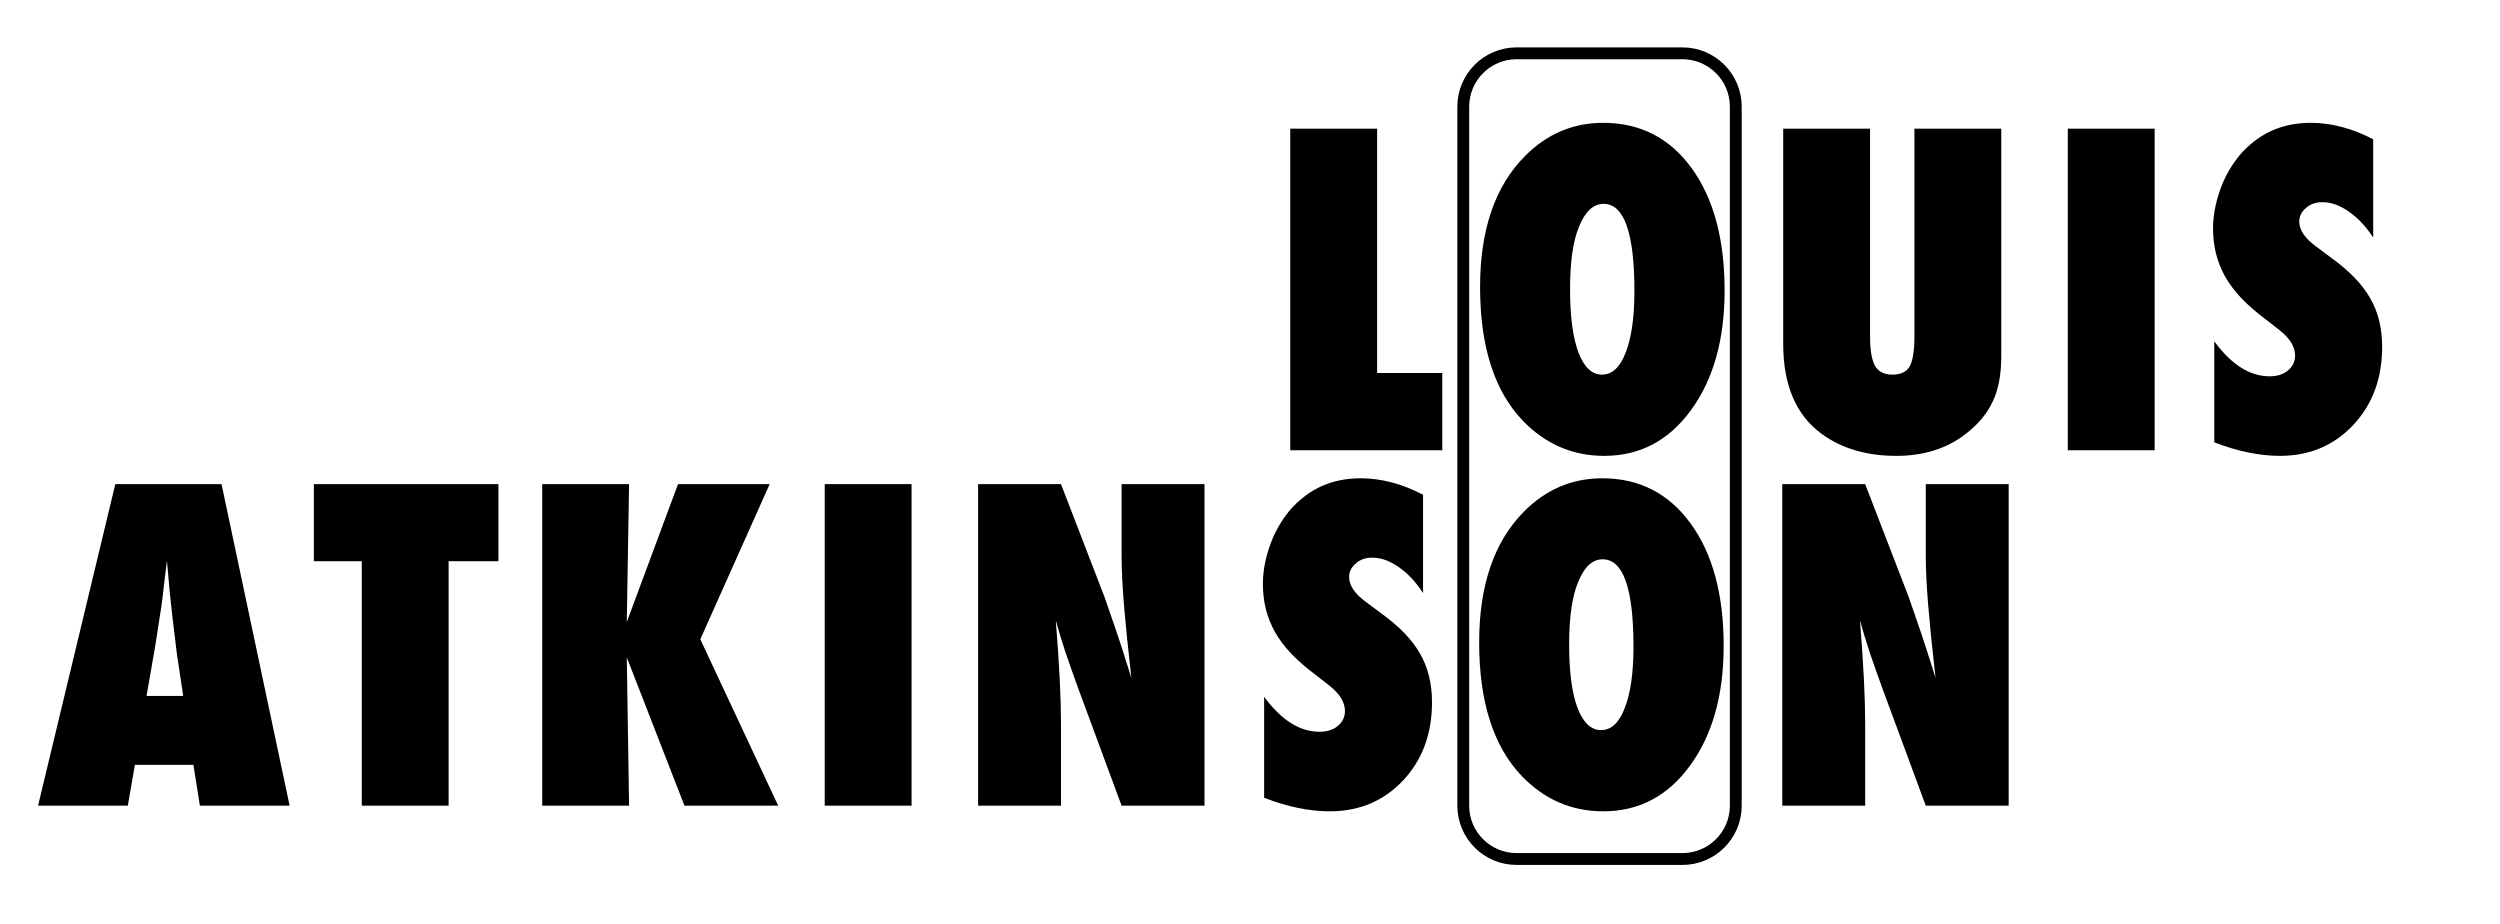 <svg width="211" height="78" viewBox="0 0 211 78" fill="none" xmlns="http://www.w3.org/2000/svg">
<path d="M142 4.5H128C125.515 4.5 123.5 6.515 123.5 9V68C123.5 70.485 125.515 72.5 128 72.5H142C144.485 72.5 146.5 70.485 146.5 68V9C146.5 6.515 144.485 4.5 142 4.5Z" stroke="black"/>
<path d="M24.445 68H16.869L16.324 64.555H11.385L10.787 68H3.211L9.732 40.859H18.697L24.445 68ZM15.463 58.736L14.988 55.572C14.977 55.56 14.953 55.402 14.918 55.098C14.895 54.84 14.771 53.82 14.549 52.039C14.525 51.84 14.496 51.57 14.461 51.23C14.426 50.879 14.379 50.44 14.32 49.912L14.092 47.346C14.068 47.592 14.033 47.867 13.986 48.172C13.951 48.477 13.91 48.81 13.863 49.174C13.781 49.9 13.723 50.404 13.688 50.685C13.652 50.967 13.629 51.137 13.617 51.195L13.107 54.482L12.369 58.736H15.463ZM37.864 68H30.534V47.363H26.491V40.859H42.066V47.363H37.864V68ZM65.68 68H57.77L52.901 55.484L53.094 68H45.764V40.859H53.094L52.901 52.496L57.225 40.859H64.959L59.106 53.955L65.68 68ZM76.937 68H69.607V40.859H76.937V68ZM82.552 68V40.859H89.548L93.221 50.387C93.421 50.949 93.643 51.594 93.889 52.32C94.147 53.047 94.429 53.885 94.733 54.834L95.489 57.225C95.22 54.869 95.014 52.853 94.874 51.178C94.733 49.502 94.663 48.096 94.663 46.959V40.859H101.659V68H94.663L90.971 58.016C90.585 56.949 90.233 55.953 89.917 55.027C89.612 54.09 89.343 53.199 89.108 52.355C89.261 54.266 89.372 55.93 89.442 57.348C89.512 58.766 89.548 60.008 89.548 61.074V68H82.552ZM106.693 67.332V58.807C108.135 60.775 109.693 61.76 111.369 61.76C112.002 61.76 112.518 61.596 112.916 61.268C113.314 60.928 113.514 60.506 113.514 60.002C113.514 59.275 113.08 58.566 112.213 57.875L111.018 56.943C110.221 56.346 109.541 55.754 108.979 55.168C108.416 54.57 107.959 53.961 107.607 53.34C107.256 52.707 106.998 52.057 106.834 51.389C106.67 50.721 106.588 50.018 106.588 49.279C106.588 48.014 106.881 46.69 107.467 45.307C107.76 44.662 108.1 44.076 108.486 43.549C108.873 43.01 109.318 42.535 109.822 42.125C111.205 40.953 112.875 40.367 114.832 40.367C116.578 40.367 118.336 40.83 120.105 41.756V50.053C119.508 49.127 118.828 48.4 118.066 47.873C117.305 47.334 116.555 47.065 115.816 47.065C115.254 47.065 114.791 47.228 114.428 47.557C114.053 47.873 113.865 48.254 113.865 48.699C113.865 49.426 114.363 50.147 115.359 50.861L116.52 51.723C118.066 52.836 119.174 53.978 119.842 55.15C120.521 56.322 120.861 57.693 120.861 59.264C120.861 61.935 120.047 64.139 118.418 65.873C116.789 67.607 114.727 68.475 112.23 68.475C110.508 68.475 108.662 68.094 106.693 67.332ZM145.478 54.518C145.478 58.654 144.534 62.018 142.648 64.607C140.773 67.186 138.329 68.475 135.318 68.475C132.646 68.475 130.355 67.484 128.445 65.504C126.042 62.996 124.841 59.234 124.841 54.219C124.841 49.414 126.095 45.74 128.603 43.197C130.466 41.31 132.675 40.367 135.23 40.367C138.359 40.367 140.849 41.645 142.7 44.199C144.552 46.754 145.478 50.193 145.478 54.518ZM137.866 54.57C137.866 49.66 136.999 47.205 135.265 47.205C134.398 47.205 133.706 47.85 133.191 49.139C132.687 50.334 132.435 52.092 132.435 54.412C132.435 56.697 132.669 58.473 133.138 59.738C133.618 60.992 134.28 61.619 135.124 61.619C135.991 61.619 136.659 60.998 137.128 59.756C137.62 58.514 137.866 56.785 137.866 54.57ZM150.424 68V40.859H157.42L161.094 50.387C161.293 50.949 161.516 51.594 161.762 52.32C162.02 53.047 162.301 53.885 162.606 54.834L163.362 57.225C163.092 54.869 162.887 52.853 162.746 51.178C162.606 49.502 162.536 48.096 162.536 46.959V40.859H169.532V68H162.536L158.844 58.016C158.457 56.949 158.106 55.953 157.789 55.027C157.485 54.09 157.215 53.199 156.981 52.355C157.133 54.266 157.245 55.93 157.315 57.348C157.385 58.766 157.42 60.008 157.42 61.074V68H150.424Z" fill="black"/>
<path d="M121.73 38H108.898V10.859H116.229V31.479H121.73V38ZM145.556 24.518C145.556 28.654 144.612 32.018 142.726 34.607C140.851 37.185 138.407 38.475 135.396 38.475C132.724 38.475 130.433 37.484 128.523 35.504C126.12 32.996 124.919 29.234 124.919 24.219C124.919 19.414 126.173 15.74 128.681 13.197C130.544 11.31 132.753 10.367 135.308 10.367C138.437 10.367 140.927 11.645 142.779 14.199C144.63 16.754 145.556 20.193 145.556 24.518ZM137.945 24.57C137.945 19.66 137.077 17.205 135.343 17.205C134.476 17.205 133.784 17.85 133.269 19.139C132.765 20.334 132.513 22.092 132.513 24.412C132.513 26.697 132.747 28.473 133.216 29.738C133.696 30.992 134.359 31.619 135.202 31.619C136.07 31.619 136.737 30.998 137.206 29.756C137.698 28.514 137.945 26.785 137.945 24.57ZM161.577 10.859H168.907V30.055C168.907 31.66 168.655 32.961 168.151 33.957C167.659 35 166.838 35.943 165.69 36.787C164.143 37.912 162.262 38.475 160.047 38.475C157.539 38.475 155.436 37.853 153.737 36.611C151.58 35.029 150.502 32.498 150.502 29.018V10.859H157.832V28.367C157.832 29.551 157.973 30.389 158.254 30.881C158.547 31.373 159.034 31.619 159.713 31.619C160.416 31.619 160.903 31.391 161.172 30.934C161.442 30.453 161.577 29.604 161.577 28.385V10.859ZM181.851 38H174.521V10.859H181.851V38ZM186.886 37.332V28.807C188.327 30.775 189.886 31.76 191.561 31.76C192.194 31.76 192.71 31.596 193.108 31.268C193.507 30.928 193.706 30.506 193.706 30.002C193.706 29.275 193.272 28.566 192.405 27.875L191.21 26.943C190.413 26.346 189.733 25.754 189.171 25.168C188.608 24.57 188.151 23.961 187.8 23.34C187.448 22.707 187.19 22.057 187.026 21.389C186.862 20.721 186.78 20.018 186.78 19.279C186.78 18.014 187.073 16.689 187.659 15.307C187.952 14.662 188.292 14.076 188.679 13.549C189.065 13.01 189.511 12.535 190.014 12.125C191.397 10.953 193.067 10.367 195.024 10.367C196.77 10.367 198.528 10.83 200.298 11.756V20.053C199.7 19.127 199.02 18.4 198.259 17.873C197.497 17.334 196.747 17.064 196.009 17.064C195.446 17.064 194.983 17.229 194.62 17.557C194.245 17.873 194.057 18.254 194.057 18.699C194.057 19.426 194.555 20.146 195.552 20.861L196.712 21.723C198.259 22.836 199.366 23.979 200.034 25.15C200.714 26.322 201.054 27.693 201.054 29.264C201.054 31.936 200.239 34.139 198.61 35.873C196.981 37.607 194.919 38.475 192.423 38.475C190.7 38.475 188.854 38.094 186.886 37.332Z" fill="black"/>
</svg>
